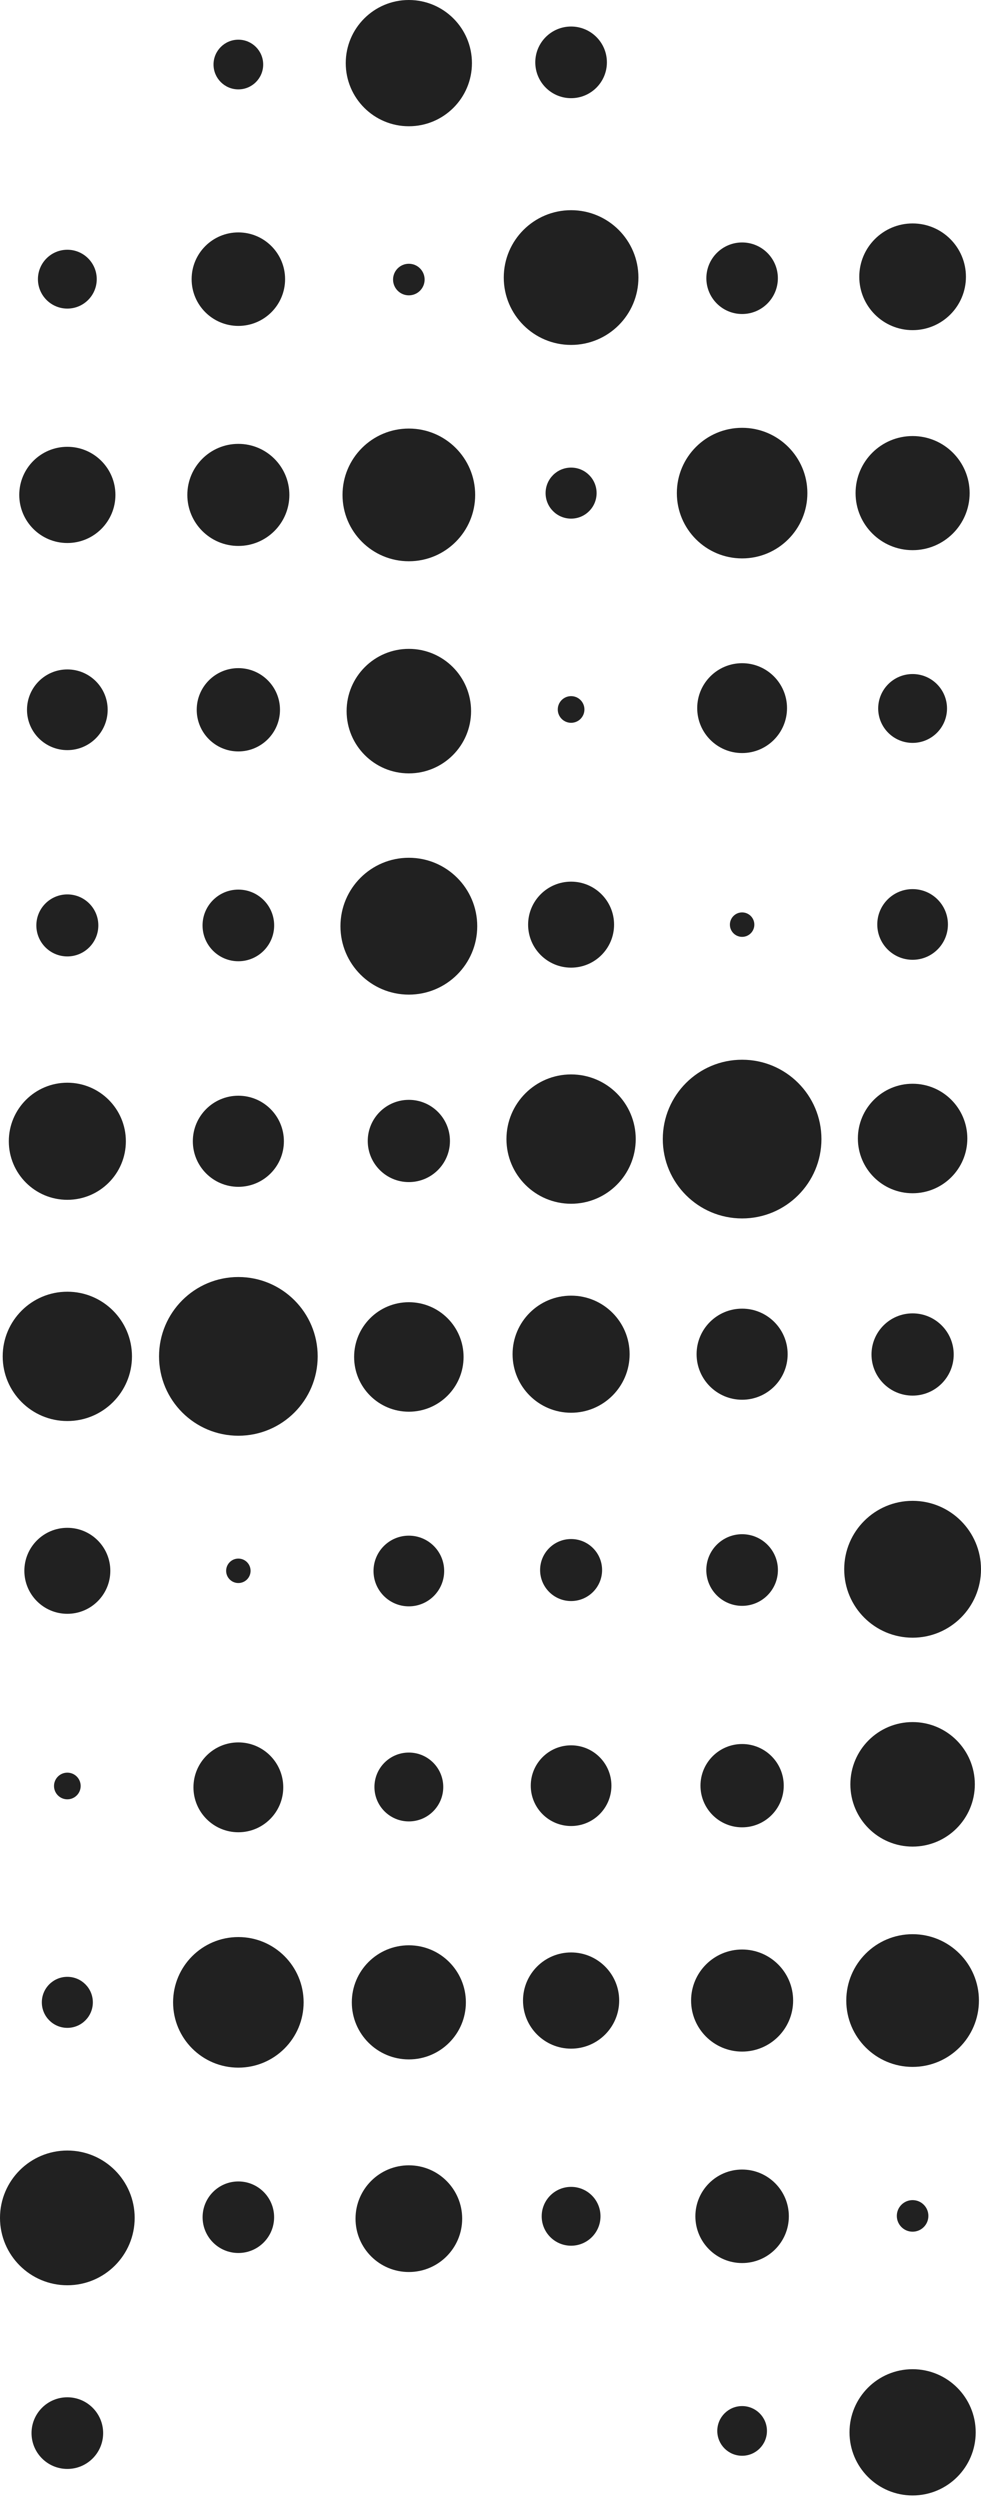 <svg width="148" height="377" viewBox="0 0 148 377" fill="none" xmlns="http://www.w3.org/2000/svg">
<path d="M128.161 366.781C128.161 361.523 132.423 357.261 137.681 357.261C142.939 357.261 147.201 361.523 147.201 366.781C147.201 372.038 142.939 376.301 137.681 376.301C132.423 376.301 128.161 372.038 128.161 366.781Z" fill="#212121"/>
<path d="M108.213 366.569C108.213 364.5 109.891 362.822 111.96 362.822C114.029 362.822 115.707 364.5 115.707 366.569C115.707 368.639 114.029 370.316 111.96 370.316C109.891 370.316 108.213 368.639 108.213 366.569Z" fill="#212121"/>
<path d="M127.674 301.671C127.674 296.145 132.154 291.664 137.681 291.664C143.207 291.664 147.688 296.145 147.688 301.671C147.688 307.198 143.207 311.678 137.681 311.678C132.154 311.678 127.674 307.198 127.674 301.671Z" fill="#212121"/>
<path d="M128.292 269.068C128.292 263.882 132.495 259.678 137.681 259.678C142.867 259.678 147.07 263.882 147.07 269.068C147.07 274.253 142.867 278.457 137.681 278.457C132.495 278.457 128.292 274.253 128.292 269.068Z" fill="#212121"/>
<path d="M127.362 236.636C127.362 230.937 131.982 226.317 137.681 226.317C143.38 226.317 148 230.937 148 236.636C148 242.335 143.38 246.955 137.681 246.955C131.982 246.955 127.362 242.335 127.362 236.636Z" fill="#212121"/>
<path d="M131.48 204.25C131.48 200.825 134.256 198.048 137.681 198.048C141.106 198.048 143.883 200.825 143.883 204.25C143.883 207.675 141.106 210.451 137.681 210.451C134.256 210.451 131.48 207.675 131.48 204.25Z" fill="#212121"/>
<path d="M129.424 171.679C129.424 167.119 133.121 163.422 137.681 163.422C142.241 163.422 145.938 167.119 145.938 171.679C145.938 176.239 142.241 179.936 137.681 179.936C133.121 179.936 129.424 176.239 129.424 171.679Z" fill="#212121"/>
<path d="M132.351 139.402C132.351 136.459 134.737 134.072 137.681 134.072C140.624 134.072 143.011 136.459 143.011 139.402C143.011 142.346 140.624 144.732 137.681 144.732C134.737 144.732 132.351 142.346 132.351 139.402Z" fill="#212121"/>
<path d="M132.489 106.833C132.489 103.966 134.813 101.641 137.681 101.641C140.548 101.641 142.873 103.966 142.873 106.833C142.873 109.701 140.548 112.025 137.681 112.025C134.813 112.025 132.489 109.701 132.489 106.833Z" fill="#212121"/>
<path d="M129.076 74.358C129.076 69.605 132.928 65.753 137.681 65.753C142.433 65.753 146.286 69.605 146.286 74.358C146.286 79.11 142.433 82.963 137.681 82.963C132.928 82.963 129.076 79.11 129.076 74.358Z" fill="#212121"/>
<path d="M129.636 41.739C129.636 37.295 133.238 33.693 137.682 33.693C142.125 33.693 145.728 37.295 145.728 41.739C145.728 46.183 142.125 49.785 137.682 49.785C133.238 49.785 129.636 46.183 129.636 41.739Z" fill="#212121"/>
<path d="M106.565 41.956C106.565 38.976 108.98 36.561 111.96 36.561C114.94 36.561 117.355 38.976 117.355 41.956C117.355 44.936 114.94 47.352 111.96 47.352C108.98 47.352 106.565 44.936 106.565 41.956Z" fill="#212121"/>
<path d="M102.113 74.358C102.113 68.92 106.521 64.511 111.96 64.511C117.398 64.511 121.807 68.92 121.807 74.358C121.807 79.796 117.398 84.205 111.96 84.205C106.521 84.205 102.113 79.796 102.113 74.358Z" fill="#212121"/>
<path d="M82.31 74.358C82.31 72.233 84.034 70.51 86.159 70.51C88.285 70.51 90.008 72.233 90.008 74.358C90.008 76.484 88.285 78.207 86.159 78.207C84.034 78.207 82.31 76.484 82.31 74.358Z" fill="#212121"/>
<path d="M84.148 106.985C84.148 105.874 85.049 104.973 86.159 104.973C87.27 104.973 88.171 105.874 88.171 106.985C88.171 108.096 87.27 108.996 86.159 108.996C85.049 108.996 84.148 108.096 84.148 106.985Z" fill="#212121"/>
<path d="M105.185 106.781C105.185 103.04 108.218 100.006 111.96 100.006C115.702 100.006 118.735 103.04 118.735 106.781C118.735 110.523 115.702 113.557 111.96 113.557C108.218 113.557 105.185 110.523 105.185 106.781Z" fill="#212121"/>
<path d="M110.116 139.431C110.116 138.412 110.942 137.586 111.96 137.586C112.979 137.586 113.805 138.412 113.805 139.431C113.805 140.45 112.979 141.275 111.96 141.275C110.942 141.275 110.116 140.45 110.116 139.431Z" fill="#212121"/>
<path d="M79.674 139.431C79.674 135.85 82.577 132.947 86.159 132.947C89.74 132.947 92.644 135.85 92.644 139.431C92.644 143.013 89.74 145.916 86.159 145.916C82.577 145.916 79.674 143.013 79.674 139.431Z" fill="#212121"/>
<path d="M76.406 171.767C76.406 166.381 80.772 162.015 86.159 162.015C91.545 162.015 95.911 166.381 95.911 171.767C95.911 177.153 91.545 181.52 86.159 181.52C80.772 181.52 76.406 177.153 76.406 171.767Z" fill="#212121"/>
<path d="M99.993 171.767C99.993 165.158 105.351 159.8 111.96 159.8C118.57 159.8 123.928 165.158 123.928 171.767C123.928 178.376 118.57 183.734 111.96 183.734C105.351 183.734 99.993 178.376 99.993 171.767Z" fill="#212121"/>
<path d="M105.091 204.205C105.091 200.411 108.167 197.335 111.961 197.335C115.754 197.335 118.83 200.411 118.83 204.205C118.83 207.999 115.754 211.074 111.961 211.074C108.167 211.074 105.091 207.999 105.091 204.205Z" fill="#212121"/>
<path d="M106.557 236.752C106.557 233.768 108.976 231.349 111.96 231.349C114.943 231.349 117.362 233.768 117.362 236.752C117.362 239.735 114.943 242.154 111.96 242.154C108.976 242.154 106.557 239.735 106.557 236.752Z" fill="#212121"/>
<path d="M81.483 236.753C81.483 234.17 83.577 232.077 86.159 232.077C88.742 232.077 90.836 234.17 90.836 236.753C90.836 239.336 88.742 241.43 86.159 241.43C83.577 241.43 81.483 239.336 81.483 236.753Z" fill="#212121"/>
<path d="M80.073 269.27C80.073 265.909 82.798 263.185 86.159 263.185C89.52 263.185 92.244 265.909 92.244 269.27C92.244 272.631 89.52 275.355 86.159 275.355C82.798 275.355 80.073 272.631 80.073 269.27Z" fill="#212121"/>
<path d="M105.678 269.269C105.678 265.8 108.491 262.988 111.96 262.988C115.429 262.988 118.241 265.8 118.241 269.269C118.241 272.739 115.429 275.551 111.96 275.551C108.491 275.551 105.678 272.739 105.678 269.269Z" fill="#212121"/>
<path d="M104.262 301.672C104.262 297.421 107.709 293.974 111.96 293.974C116.211 293.974 119.657 297.421 119.657 301.672C119.657 305.923 116.211 309.369 111.96 309.369C107.709 309.369 104.262 305.923 104.262 301.672Z" fill="#212121"/>
<path d="M78.905 301.671C78.905 297.665 82.153 294.417 86.16 294.417C90.166 294.417 93.414 297.665 93.414 301.671C93.414 305.678 90.166 308.926 86.16 308.926C82.153 308.926 78.905 305.678 78.905 301.671Z" fill="#212121"/>
<path d="M81.722 334.204C81.722 331.753 83.708 329.767 86.159 329.767C88.609 329.767 90.596 331.753 90.596 334.204C90.596 336.654 88.609 338.641 86.159 338.641C83.708 338.641 81.722 336.654 81.722 334.204Z" fill="#212121"/>
<path d="M104.908 334.205C104.908 330.31 108.065 327.154 111.96 327.154C115.854 327.154 119.011 330.31 119.011 334.205C119.011 338.099 115.854 341.256 111.96 341.256C108.065 341.256 104.908 338.099 104.908 334.205Z" fill="#212121"/>
<path d="M135.299 334.145C135.299 332.83 136.365 331.764 137.681 331.764C138.996 331.764 140.063 332.83 140.063 334.145C140.063 335.461 138.996 336.527 137.681 336.527C136.365 336.527 135.299 335.461 135.299 334.145Z" fill="#212121"/>
<path d="M77.329 204.205C77.329 199.328 81.282 195.375 86.159 195.375C91.036 195.375 94.989 199.328 94.989 204.205C94.989 209.082 91.036 213.035 86.159 213.035C81.282 213.035 77.329 209.082 77.329 204.205Z" fill="#212121"/>
<path d="M76 41.855C76 36.244 80.549 31.695 86.159 31.695C91.77 31.695 96.318 36.244 96.318 41.855C96.318 47.465 91.77 52.014 86.159 52.014C80.549 52.014 76 47.465 76 41.855Z" fill="#212121"/>
<path d="M80.756 9.402C80.756 6.418 83.175 3.999 86.159 3.999C89.143 3.999 91.561 6.418 91.561 9.402C91.561 12.386 89.143 14.805 86.159 14.805C83.175 14.805 80.756 12.386 80.756 9.402Z" fill="#212121"/>
<path d="M52.161 9.52C52.161 14.778 56.423 19.04 61.681 19.04C66.939 19.04 71.201 14.778 71.201 9.52C71.201 4.262 66.939 5.08273e-08 61.681 1.13526e-07C56.423 1.76225e-07 52.161 4.262 52.161 9.52Z" fill="#212121"/>
<path d="M32.213 9.731C32.213 11.801 33.891 13.479 35.96 13.479C38.029 13.479 39.707 11.801 39.707 9.731C39.707 7.662 38.029 5.984 35.96 5.984C33.891 5.984 32.213 7.662 32.213 9.731Z" fill="#212121"/>
<path d="M51.674 74.63C51.674 80.156 56.154 84.636 61.681 84.636C67.207 84.636 71.688 80.156 71.688 74.63C71.688 69.103 67.207 64.623 61.681 64.623C56.154 64.623 51.674 69.103 51.674 74.63Z" fill="#212121"/>
<path d="M52.291 107.233C52.291 112.419 56.495 116.623 61.681 116.623C66.867 116.623 71.07 112.419 71.07 107.233C71.07 102.048 66.867 97.844 61.681 97.844C56.495 97.844 52.291 102.048 52.291 107.233Z" fill="#212121"/>
<path d="M51.362 139.665C51.362 145.364 55.982 149.984 61.681 149.984C67.38 149.984 72 145.364 72 139.665C72 133.966 67.38 129.346 61.681 129.346C55.982 129.346 51.362 133.966 51.362 139.665Z" fill="#212121"/>
<path d="M55.48 172.051C55.48 175.476 58.256 178.253 61.681 178.253C65.106 178.253 67.883 175.476 67.883 172.051C67.883 168.626 65.106 165.85 61.681 165.85C58.256 165.85 55.48 168.626 55.48 172.051Z" fill="#212121"/>
<path d="M53.424 204.622C53.424 209.182 57.121 212.878 61.681 212.878C66.241 212.878 69.938 209.182 69.938 204.622C69.938 200.062 66.241 196.365 61.681 196.365C57.121 196.365 53.424 200.062 53.424 204.622Z" fill="#212121"/>
<path d="M56.35 236.898C56.35 239.842 58.737 242.229 61.681 242.229C64.624 242.229 67.011 239.842 67.011 236.898C67.011 233.955 64.624 231.568 61.681 231.568C58.737 231.568 56.35 233.955 56.35 236.898Z" fill="#212121"/>
<path d="M56.489 269.468C56.489 272.335 58.813 274.66 61.681 274.66C64.548 274.66 66.873 272.335 66.873 269.468C66.873 266.6 64.548 264.275 61.681 264.275C58.813 264.275 56.489 266.6 56.489 269.468Z" fill="#212121"/>
<path d="M53.076 301.943C53.076 306.696 56.928 310.548 61.681 310.548C66.433 310.548 70.286 306.696 70.286 301.943C70.286 297.191 66.433 293.338 61.681 293.338C56.928 293.338 53.076 297.191 53.076 301.943Z" fill="#212121"/>
<path d="M53.636 334.562C53.636 339.005 57.238 342.608 61.681 342.608C66.125 342.608 69.728 339.005 69.728 334.562C69.728 330.118 66.125 326.516 61.681 326.516C57.238 326.516 53.636 330.118 53.636 334.562Z" fill="#212121"/>
<path d="M30.565 334.345C30.565 337.325 32.98 339.74 35.96 339.74C38.94 339.74 41.355 337.325 41.355 334.345C41.355 331.365 38.94 328.949 35.96 328.949C32.98 328.949 30.565 331.365 30.565 334.345Z" fill="#212121"/>
<path d="M26.113 301.943C26.113 307.381 30.521 311.789 35.96 311.789C41.398 311.789 45.807 307.381 45.807 301.943C45.807 296.504 41.398 292.096 35.96 292.096C30.521 292.096 26.113 296.504 26.113 301.943Z" fill="#212121"/>
<path d="M6.31 301.942C6.31 304.068 8.033 305.791 10.159 305.791C12.285 305.791 14.008 304.068 14.008 301.942C14.008 299.817 12.285 298.094 10.159 298.094C8.033 298.094 6.31 299.817 6.31 301.942Z" fill="#212121"/>
<path d="M8.148 269.316C8.148 270.427 9.048 271.328 10.159 271.328C11.27 271.328 12.171 270.427 12.171 269.316C12.171 268.205 11.27 267.305 10.159 267.305C9.048 267.305 8.148 268.205 8.148 269.316Z" fill="#212121"/>
<path d="M29.185 269.519C29.185 273.261 32.218 276.295 35.96 276.295C39.702 276.295 42.735 273.261 42.735 269.519C42.735 265.777 39.702 262.744 35.96 262.744C32.218 262.744 29.185 265.777 29.185 269.519Z" fill="#212121"/>
<path d="M34.116 236.87C34.116 237.889 34.942 238.714 35.96 238.714C36.979 238.714 37.805 237.889 37.805 236.87C37.805 235.851 36.979 235.025 35.96 235.025C34.942 235.025 34.116 235.851 34.116 236.87Z" fill="#212121"/>
<path d="M3.674 236.869C3.674 240.451 6.577 243.354 10.159 243.354C13.74 243.354 16.644 240.451 16.644 236.869C16.644 233.288 13.74 230.385 10.159 230.385C6.577 230.385 3.674 233.288 3.674 236.869Z" fill="#212121"/>
<path d="M0.406 204.534C0.406 209.92 4.772 214.286 10.159 214.286C15.545 214.286 19.911 209.92 19.911 204.534C19.911 199.148 15.545 194.781 10.159 194.781C4.772 194.781 0.406 199.148 0.406 204.534Z" fill="#212121"/>
<path d="M23.993 204.534C23.993 211.143 29.351 216.501 35.96 216.501C42.57 216.501 47.928 211.143 47.928 204.534C47.928 197.924 42.57 192.566 35.96 192.566C29.351 192.566 23.993 197.924 23.993 204.534Z" fill="#212121"/>
<path d="M29.091 172.096C29.091 175.89 32.166 178.966 35.961 178.966C39.755 178.966 42.83 175.89 42.83 172.096C42.83 168.302 39.755 165.227 35.961 165.227C32.166 165.227 29.091 168.302 29.091 172.096Z" fill="#212121"/>
<path d="M30.557 139.549C30.557 142.533 32.976 144.952 35.96 144.952C38.943 144.952 41.362 142.533 41.362 139.549C41.362 136.565 38.943 134.146 35.96 134.146C32.976 134.146 30.557 136.565 30.557 139.549Z" fill="#212121"/>
<path d="M5.483 139.548C5.483 142.13 7.577 144.224 10.159 144.224C12.742 144.224 14.836 142.13 14.836 139.548C14.836 136.965 12.742 134.871 10.159 134.871C7.577 134.871 5.483 136.965 5.483 139.548Z" fill="#212121"/>
<path d="M4.073 107.031C4.073 110.391 6.798 113.116 10.159 113.116C13.52 113.116 16.244 110.391 16.244 107.031C16.244 103.67 13.52 100.945 10.159 100.945C6.798 100.945 4.073 103.67 4.073 107.031Z" fill="#212121"/>
<path d="M29.678 107.031C29.678 110.501 32.491 113.313 35.96 113.313C39.429 113.313 42.241 110.501 42.241 107.031C42.241 103.562 39.429 100.75 35.96 100.75C32.491 100.75 29.678 103.562 29.678 107.031Z" fill="#212121"/>
<path d="M28.262 74.629C28.262 78.88 31.709 82.326 35.96 82.326C40.211 82.326 43.657 78.88 43.657 74.629C43.657 70.378 40.211 66.932 35.96 66.932C31.709 66.932 28.262 70.378 28.262 74.629Z" fill="#212121"/>
<path d="M2.905 74.629C2.905 78.636 6.153 81.884 10.16 81.884C14.166 81.884 17.414 78.636 17.414 74.629C17.414 70.623 14.166 67.375 10.16 67.375C6.153 67.375 2.905 70.623 2.905 74.629Z" fill="#212121"/>
<path d="M5.722 42.097C5.722 44.547 7.708 46.534 10.159 46.534C12.609 46.534 14.596 44.547 14.596 42.097C14.596 39.647 12.609 37.66 10.159 37.66C7.708 37.66 5.722 39.647 5.722 42.097Z" fill="#212121"/>
<path d="M28.909 42.096C28.909 45.99 32.065 49.147 35.96 49.147C39.854 49.147 43.011 45.99 43.011 42.096C43.011 38.202 39.854 35.045 35.96 35.045C32.065 35.045 28.909 38.202 28.909 42.096Z" fill="#212121"/>
<path d="M59.299 42.155C59.299 43.471 60.365 44.537 61.681 44.537C62.996 44.537 64.062 43.471 64.062 42.155C64.062 40.84 62.996 39.773 61.681 39.773C60.365 39.773 59.299 40.84 59.299 42.155Z" fill="#212121"/>
<path d="M1.329 172.096C1.329 176.973 5.282 180.926 10.159 180.926C15.036 180.926 18.989 176.973 18.989 172.096C18.989 167.219 15.036 163.266 10.159 163.266C5.282 163.266 1.329 167.219 1.329 172.096Z" fill="#212121"/>
<path d="M7.26004e-05 334.446C7.26673e-05 340.057 4.548 344.605 10.159 344.605C15.77 344.605 20.318 340.057 20.318 334.446C20.318 328.836 15.77 324.287 10.159 324.287C4.548 324.287 7.25335e-05 328.836 7.26004e-05 334.446Z" fill="#212121"/>
<path d="M4.756 366.899C4.756 369.883 7.175 372.302 10.159 372.302C13.143 372.302 15.562 369.883 15.562 366.899C15.562 363.915 13.143 361.496 10.159 361.496C7.175 361.496 4.756 363.915 4.756 366.899Z" fill="#212121"/>
</svg>
